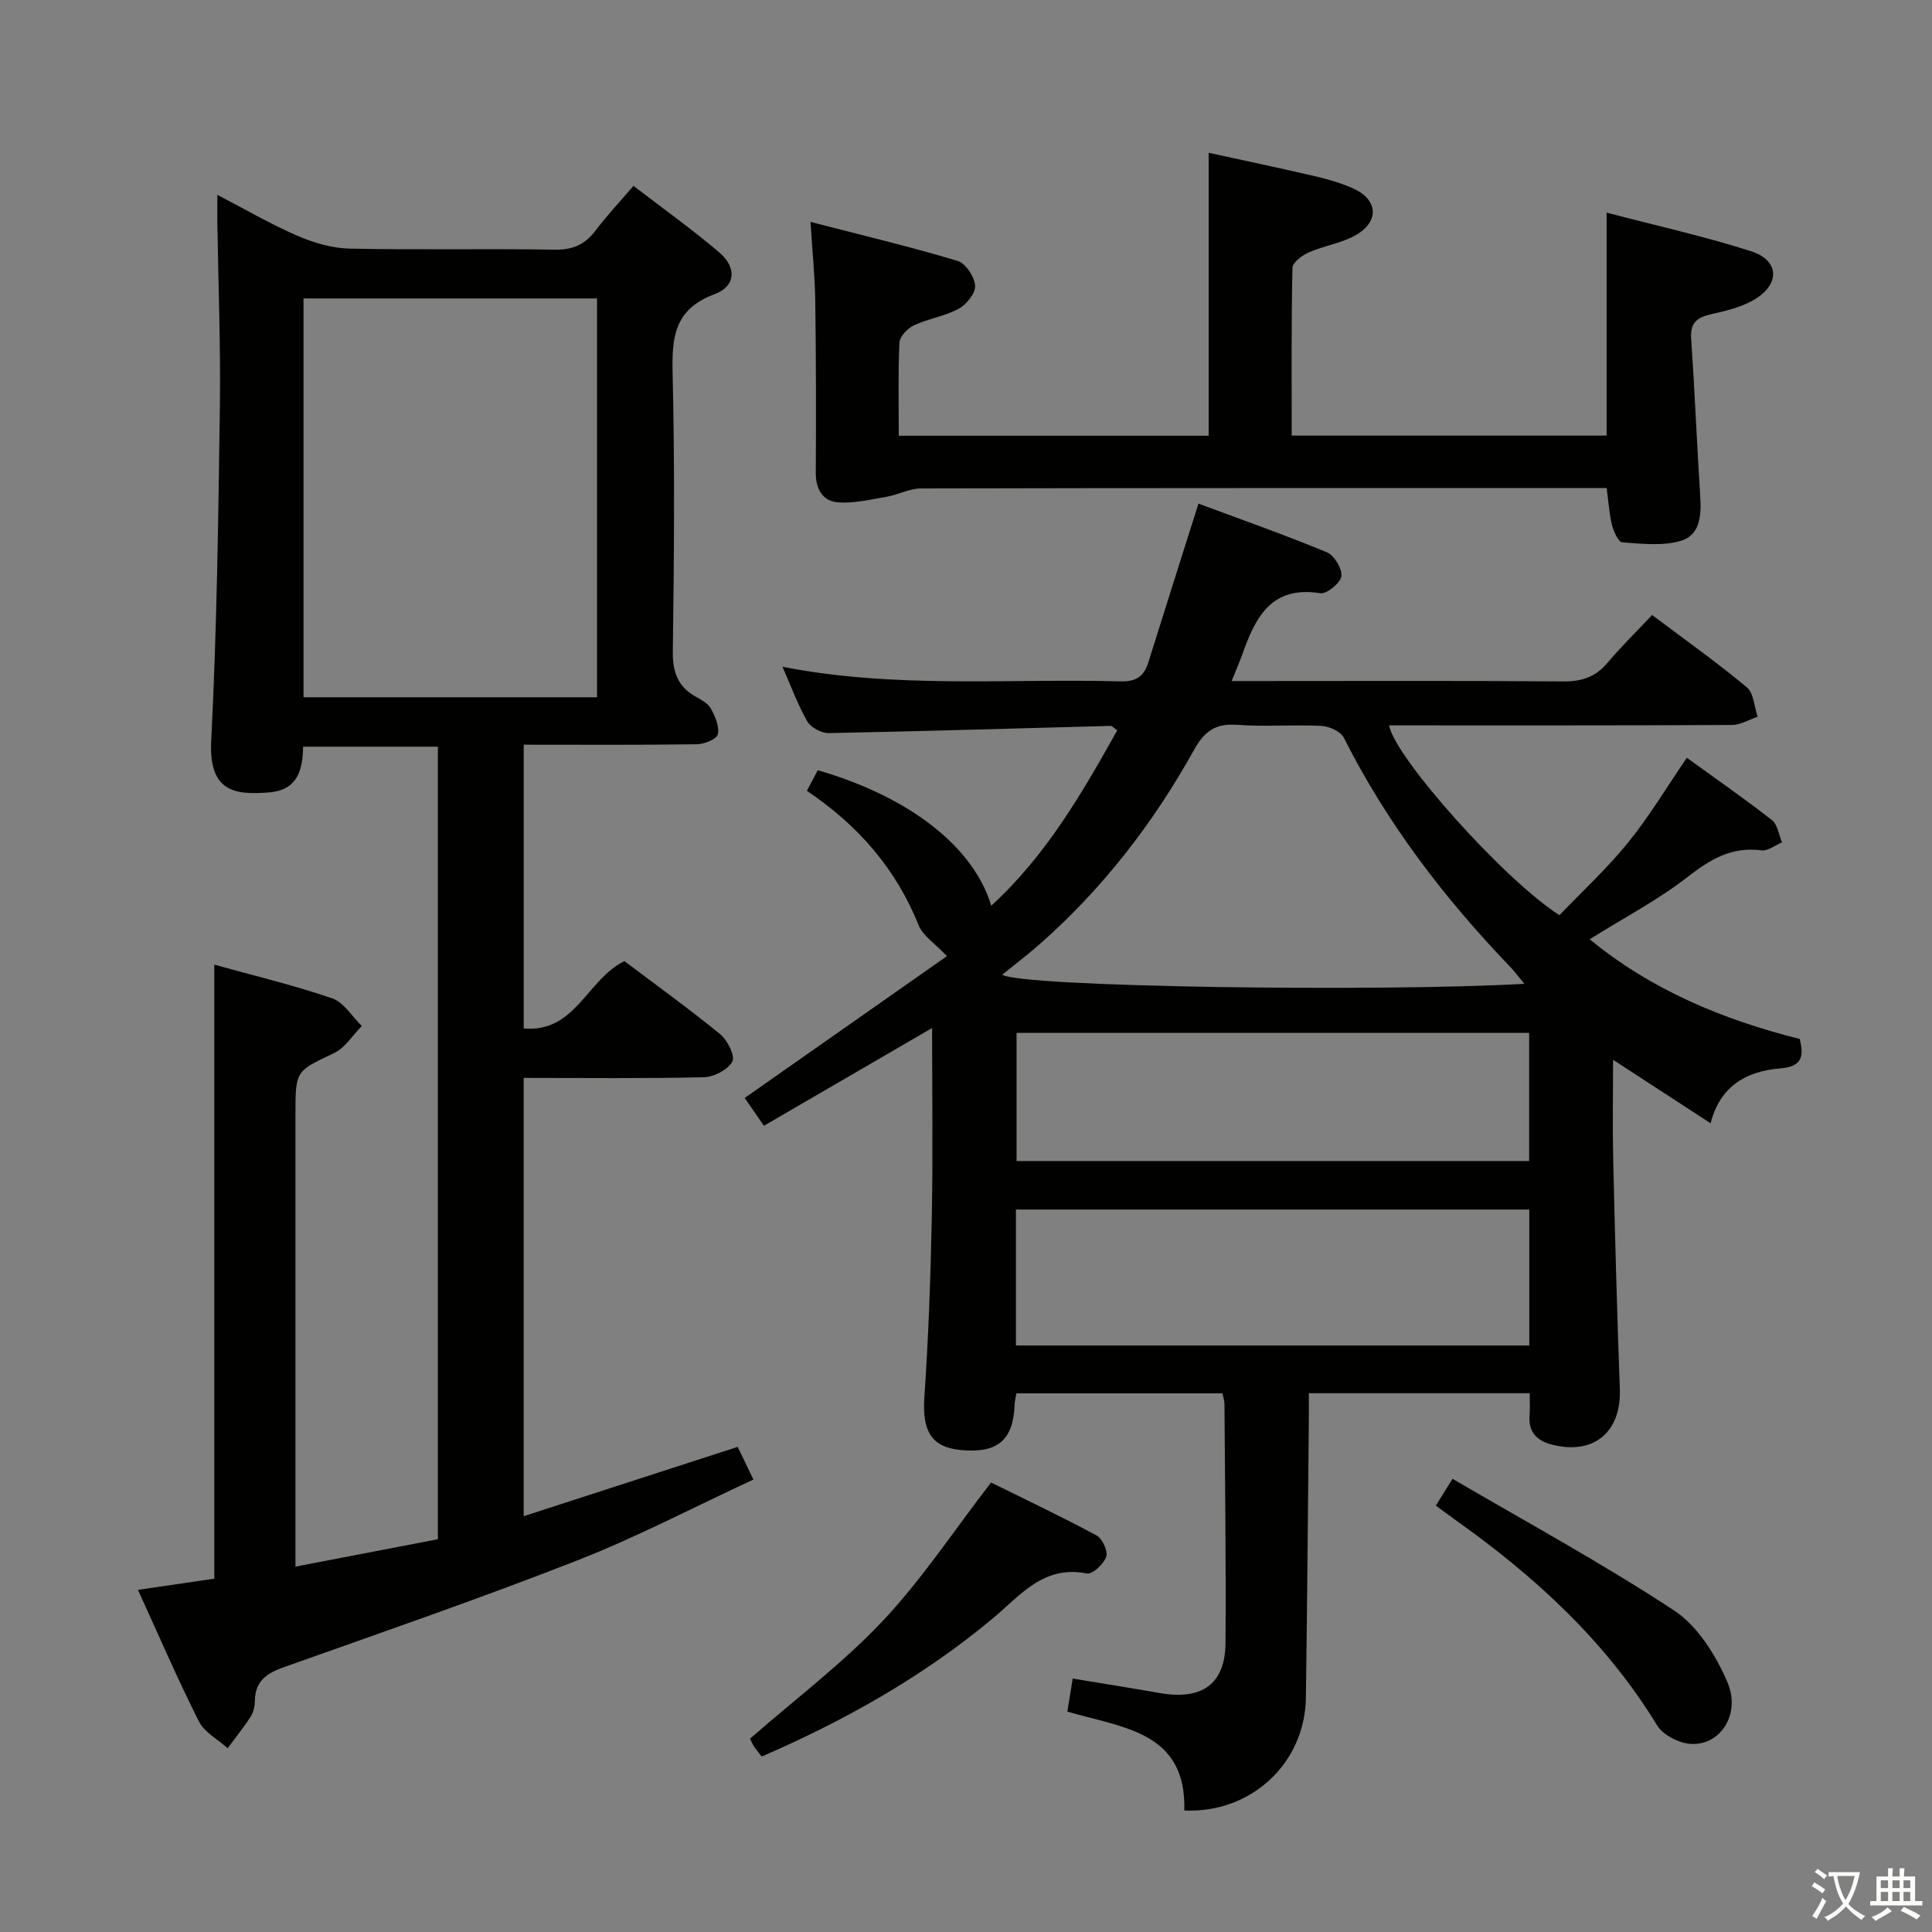 <svg enable-background="new 0 0 400 400" viewBox="0 0 400 400" xmlns="http://www.w3.org/2000/svg"><rect x="0" y="0" width="400" height="400" fill="#808080" stroke="none"/><path d="m377.9 391.2c-.2.3-.4.5-.6.8-.7-.6-1.4-1-2.2-1.5.2-.3.4-.5.5-.8.6.4 1.4.8 2.3 1.5zm-1.8 6.1c-.2-.2-.5-.4-.9-.6.4-.6.8-1.2 1.2-1.9s.7-1.3.9-1.9c.3.3.5.5.8.7-.7 1.3-1.4 2.6-2 3.7zm2.2-9c-.3.3-.5.5-.6.8-.6-.6-1.3-1.1-2-1.5.3-.3.5-.5.6-.7.6.5 1.3.9 2 1.4zm.3.2v-.9h2 4.5c-.3 1.3-.6 2.5-1 3.6s-.9 2.1-1.4 3c.4.5 1 1 1.6 1.4s1.2.8 1.9 1.1c-.3.2-.5.4-.8.8-.4-.3-1-.7-1.6-1.2s-1.2-1.1-1.6-1.6c-.5.6-1.1 1.1-1.7 1.6s-1.4.9-2.1 1.4c-.1-.3-.3-.5-.7-.8.6-.2 1.2-.5 1.9-1s1.4-1.1 2-1.8c-.5-.8-.9-1.6-1.2-2.5s-.6-2-.8-3.2c-.4.1-.7.1-1 .1zm2.5 2.7c.3 1 .7 1.7 1 2.2.3-.5.6-1.1 1-2s.6-1.9.9-3h-3.2-.4c.1.9.3 1.8.7 2.8z" fill="#fbfcfa"/><path d="m396.5 388.5v1.5 3.6h1.5v.9c-.4 0-1 0-1.7 0h-7.9c-.5 0-.9 0-1.2 0v-.9h1.3v-3.5c0-.7 0-1.2 0-1.6h2.4c0-.8 0-1.4 0-1.7h1c0 .3-.1.8-.1 1.7h1.5c0-.8 0-1.4 0-1.7h1c0 .3-.1.9-.1 1.7zm-8.2 9.2c-.2-.3-.5-.5-.8-.8.8-.3 1.4-.6 1.9-.9s1-.7 1.4-1.1c.3.3.6.5.9.8-1.6 1-2.8 1.6-3.4 2zm2.6-6.8v-1.6h-1.5v1.6zm0 2.7v-1.9h-1.5v1.9zm2.4-2.7v-1.6h-1.5v1.6zm0 2.7v-1.9h-1.5v1.9zm.2 2 .7-.8c.4.2.9.5 1.6.8s1.3.7 1.8 1c-.3.3-.5.5-.8.8-.4-.3-1.5-1-3.3-1.8zm2-4.7v-1.6h-1.4v1.6zm0 2.7v-1.9h-1.4v1.9z" fill="#fbfcfa"/><g fill="#010100"><path d="m162 138.04c23.39 4.6 46.73 2.4 69.97 3.03 3.25.09 4.88-1.03 5.79-3.96 3.35-10.74 6.77-21.46 10.37-32.84 8.66 3.22 17.72 6.41 26.58 10.07 1.53.63 3.21 3.41 3.01 4.96-.18 1.4-3.03 3.73-4.37 3.52-10.02-1.6-13.38 4.85-16.06 12.44-.6 1.69-1.33 3.34-2.29 5.74h5.69c20.99 0 41.99-.09 62.98.08 3.81.03 6.65-.9 9.11-3.82 2.89-3.42 6.1-6.56 9.27-9.93 6.98 5.25 13.5 9.87 19.61 14.97 1.44 1.2 1.53 4.01 2.24 6.09-1.77.6-3.54 1.7-5.31 1.71-23.65.12-47.31.08-71 .08 1.2 6.67 23.92 32.08 35.28 39.3 4.69-4.9 9.83-9.64 14.2-15.02 4.36-5.38 7.94-11.39 12.17-17.57 5.63 4.08 11.74 8.32 17.61 12.89 1.18.92 1.43 3.05 2.11 4.62-1.43.59-2.95 1.84-4.28 1.66-6.14-.81-10.56 1.83-15.26 5.49-6.11 4.76-13.09 8.41-20.29 12.91 12.7 10.47 27.61 16.67 43.47 20.64 1.02 3.84.27 5.75-4.01 6.1-6.86.56-12.42 3.52-14.43 11.36-6.96-4.53-13.29-8.65-20.19-13.14 0 7.27-.13 14.04.03 20.79.37 15.8.79 31.6 1.37 47.39.32 8.88-5.37 13.7-14.04 11.5-3.09-.78-4.94-2.59-4.65-6.06.12-1.44.02-2.89.02-4.59-15.4 0-30.3 0-45.72 0 0 2.06.02 3.84 0 5.63-.19 19.14-.34 38.29-.61 57.43-.19 13.56-11.34 23.94-25.17 23.34.45-16.34-12.63-17.09-24.22-20.48.34-2.06.69-4.21 1.11-6.84 6.29 1.04 12.15 1.96 17.99 2.99 8.79 1.55 13.59-1.84 13.65-10.38.12-16.49-.11-32.98-.22-49.47 0-.64-.23-1.27-.41-2.19-14.18 0-28.25 0-42.66 0-.13.79-.35 1.55-.37 2.32-.27 7.39-3.53 10.14-11.18 9.41-6.1-.58-7.98-4-7.51-10.93.85-12.44 1.3-24.92 1.54-37.39.25-12.8.06-25.61.06-39.05-11.86 6.89-23.22 13.49-34.82 20.24-1.78-2.57-2.98-4.31-3.98-5.76 14.08-9.87 28-19.63 41.87-29.36-2.57-2.72-4.98-4.23-5.84-6.36-4.68-11.68-12.48-20.69-23.15-27.87.84-1.6 1.56-2.97 2.25-4.27 18.94 5.51 32.21 15.76 35.92 28.06 11.38-10.43 18.77-23.26 26.09-36.32-.65-.43-1.03-.92-1.4-.91-19.45.51-38.89 1.11-58.34 1.49-1.51.03-3.71-1.16-4.45-2.44-1.96-3.43-3.33-7.21-5.13-11.3zm153.6 65.65c-1.27-1.53-2.02-2.57-2.9-3.48-13.66-14.24-25.55-29.74-34.46-47.45-.66-1.31-3.02-2.38-4.64-2.47-5.81-.3-11.67.21-17.46-.22-4.45-.33-6.75 1.28-8.9 5.14-8.45 15.21-18.99 28.86-32.12 40.39-2.42 2.12-4.99 4.07-7.62 6.2 3.63 2.53 77.5 3.61 108.1 1.89zm1.02 46.73c-35.76 0-70.97 0-106.28 0v28.15h106.28c0-9.55 0-18.67 0-28.15zm-.03-36.57c-35.58 0-70.92 0-106.12 0v26.53h106.12c0-9.04 0-17.66 0-26.53z"/><path d="m28.56 329.16c5.73-.84 10.79-1.57 15.81-2.31 0-42.4 0-84.47 0-127.13 8.22 2.28 16.45 4.25 24.41 6.98 2.41.83 4.11 3.76 6.13 5.73-1.9 1.91-3.46 4.51-5.75 5.6-7.89 3.76-7.99 3.55-7.99 12.65v87.47 6.2c10.21-1.96 19.75-3.79 29.49-5.67 0-54.8 0-109.23 0-164.09-9.17 0-18.37 0-27.91 0-.07 4.83-1.12 8.99-7.05 9.47-7.25.59-12.51-.21-11.97-10.77 1.17-22.92 1.47-45.89 1.79-68.85.18-12.79-.33-25.61-.52-38.42-.02-1.6 0-3.2 0-5.68 6 3.12 11.13 6.12 16.54 8.46 3.39 1.46 7.2 2.6 10.85 2.67 14.16.3 28.32-.02 42.48.22 3.76.06 6.27-1.08 8.46-3.99 2.29-3.04 4.91-5.82 7.82-9.22 6.07 4.67 12.14 8.97 17.77 13.79 3.67 3.14 3.42 7-1.04 8.67-8.31 3.1-8.8 8.93-8.62 16.44.46 19.15.3 38.32.04 57.48-.06 4.36 1.07 7.34 4.82 9.42 1.15.64 2.51 1.39 3.08 2.46.87 1.61 1.78 3.7 1.41 5.3-.23.99-2.78 2.03-4.31 2.05-11.81.17-23.63.09-35.87.09v58.75c10.72.94 13.08-10.16 20.85-13.94 6.43 4.85 13.3 9.8 19.84 15.14 1.51 1.23 3.12 4.52 2.5 5.66-.93 1.69-3.79 3.19-5.87 3.24-12.3.29-24.62.14-37.33.14v90.74c14.72-4.77 29.25-9.47 44.31-14.35.9 1.87 1.87 3.87 3.26 6.76-12.36 5.73-24.14 11.92-36.45 16.74-20.07 7.86-40.47 14.9-60.79 22.12-3.49 1.24-5.9 2.83-5.97 6.86-.02 1.13-.27 2.42-.87 3.35-1.46 2.28-3.17 4.38-4.78 6.56-2.03-1.83-4.81-3.28-5.95-5.55-4.4-8.73-8.27-17.72-12.62-27.24zm95.05-184.8c0-27.76 0-54.99 0-82.57-20.38 0-40.55 0-60.77 0v82.57z"/><path d="m332.63 44.02c10.1 2.65 20.12 4.87 29.86 7.98 5.8 1.85 6.15 6.64.95 9.89-2.72 1.7-6.12 2.47-9.31 3.2-2.89.67-4.21 1.84-3.99 5.02.74 10.9 1.18 21.81 1.88 32.71.25 3.92-.04 8.03-4.1 9.18-3.75 1.07-8.02.58-12.03.29-.82-.06-1.8-2.23-2.14-3.58-.57-2.23-.69-4.58-1.11-7.66-1.41 0-2.99 0-4.57 0-45.81 0-91.63-.03-137.44.08-2.34.01-4.65 1.3-7.02 1.71-3.37.58-6.83 1.43-10.18 1.16-3.09-.25-4.55-2.75-4.53-6.12.07-11.83.06-23.66-.11-35.48-.07-5.1-.59-10.2-.98-16.46 10.71 2.77 20.66 5.14 30.44 8.07 1.66.5 3.5 3.27 3.64 5.11.11 1.56-1.78 3.92-3.4 4.8-2.87 1.56-6.31 2.05-9.3 3.45-1.31.61-2.91 2.31-2.97 3.58-.3 6.3-.14 12.62-.14 19.27h64.16c0-19.39 0-38.6 0-58.59 7.02 1.54 14.38 3.08 21.71 4.78 2.74.64 5.5 1.41 8.07 2.54 5.23 2.29 5.68 6.81.75 9.69-2.94 1.71-6.57 2.2-9.74 3.59-1.4.62-3.41 2.09-3.44 3.22-.25 11.45-.16 22.91-.16 34.74h65.2c0-15.12 0-30.05 0-46.17z"/><path d="m205.19 306.94c6.5 3.21 14.27 6.9 21.85 10.96 1.19.64 2.38 3.25 1.99 4.41-.51 1.5-2.86 3.69-4 3.46-9.02-1.77-13.74 4.52-19.54 9.35-14.38 11.99-30.55 21.08-47.78 28.55-.71-.92-1.26-1.54-1.69-2.23-.42-.68-.7-1.44-.72-1.48 9.42-8.24 19.18-15.58 27.44-24.34 8.1-8.6 14.69-18.63 22.45-28.68z"/><path d="m297.27 311.72c1.1-1.77 1.89-3.04 3.46-5.55 15.37 9 31.04 17.5 45.87 27.26 4.87 3.21 8.63 9.24 11.02 14.79 2.99 6.92-1.78 13.63-8.12 12.78-2.31-.31-5.26-1.9-6.43-3.81-10.69-17.5-25.41-30.93-41.93-42.64-1.2-.86-2.38-1.74-3.87-2.83z"/></g></svg>